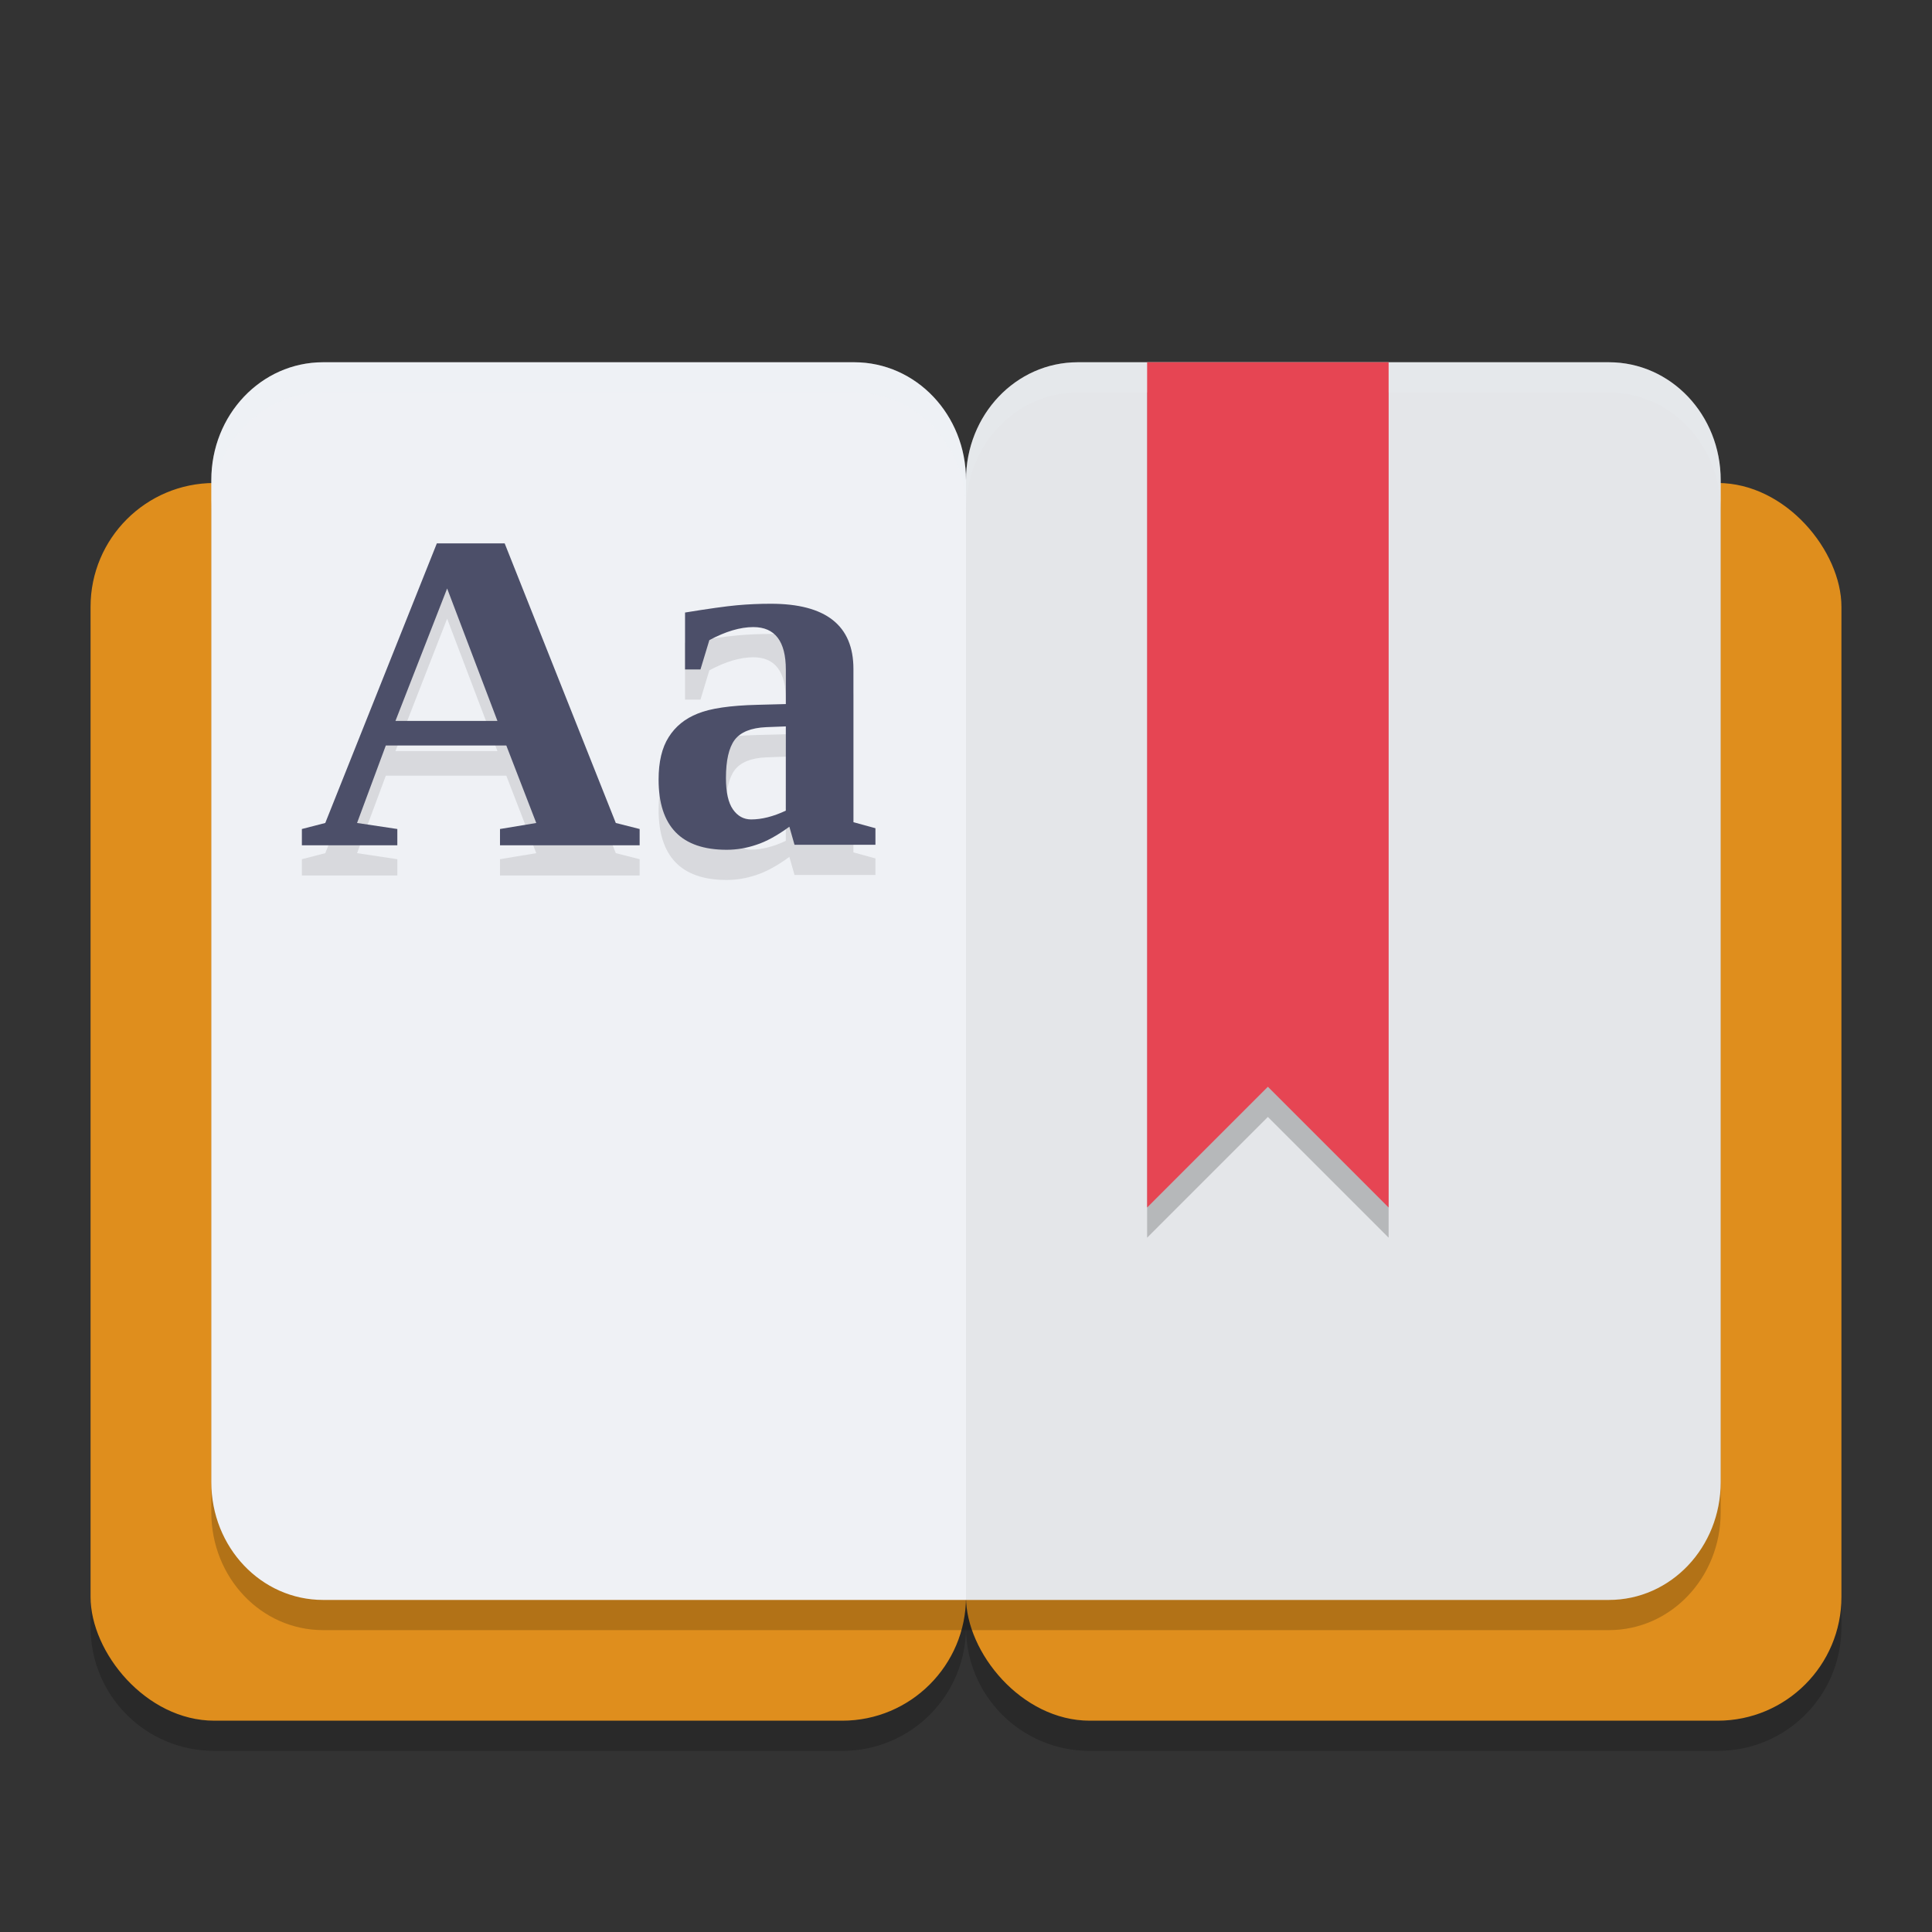 <svg xmlns="http://www.w3.org/2000/svg" width="64" height="64" version="1.1">
 <rect width="100%" height="100%" fill="#333333" stroke="none"/>
 <path style="opacity:0.2" d="M 7.1,17 C 4.828,17 3,18.828 3,21.1 V 53.9 C 3,56.172 4.828,58 7.1,58 H 27.9 C 30.172,58 32,56.172 32,53.9 32,56.172 33.828,58 36.1,58 H 56.9 C 59.172,58 61,56.172 61,53.9 V 21.1 C 61,18.828 59.172,17 56.9,17 H 36.1 C 33.828,17 32,18.828 32,21.1 32,18.828 30.172,17 27.9,17 Z"/>
 <rect style="fill:#df8e1d" width="29" height="41" x="3" y="16" ry="4.1"/>
 <rect style="fill:#df8e1d" width="29" height="41" x="32" y="16" ry="4.1"/>
 <path style="opacity:0.2" d="M 10.703,13 C 8.651,13 7,14.741 7,16.904 v 3.904 25.383 3.904 C 7,52.259 8.651,54 10.703,54 H 32 53.297 C 55.349,54 57,52.259 57,50.096 V 46.191 20.809 16.904 C 57,14.741 55.349,13 53.297,13 H 35.703 C 33.651,13 32,14.741 32,16.904 32,14.741 30.349,13 28.297,13 Z"/>
 <path style="fill:#eff1f5" d="M 28.296,12 C 30.348,12 32,13.742 32,15.905 V 53 H 10.704 C 8.652,53 7,51.258 7,49.095 V 45.19 19.81 15.905 C 7,13.742 8.652,12 10.704,12 Z"/>
 <path style="fill:#eff1f5" d="M 35.704,12 C 33.652,12 32,13.742 32,15.905 V 53 H 53.296 C 55.348,53 57,51.258 57,49.095 V 45.19 19.81 15.905 C 57,13.742 55.348,12 53.296,12 Z"/>
 <path style="opacity:0.05" d="M 35.704,12 C 33.652,12 32,13.742 32,15.905 V 53 H 53.296 C 55.348,53 57,51.258 57,49.095 V 45.19 19.81 15.905 C 57,13.742 55.348,12 53.296,12 Z"/>
 <path style="fill:#eff1f5;opacity:0.2" d="M 10.703 12 C 8.651 12 7 13.741 7 15.904 L 7 16.904 C 7 14.741 8.651 13 10.703 13 L 28.297 13 C 30.349 13 32 14.741 32 16.904 C 32 14.741 33.651 13 35.703 13 L 53.297 13 C 55.349 13 57 14.741 57 16.904 L 57 15.904 C 57 13.741 55.349 12 53.297 12 L 35.703 12 C 33.651 12 32 13.741 32 15.904 C 32 13.741 30.349 12 28.297 12 L 10.703 12 z"/>
 <path style="opacity:0.2" d="m 38,13 v 28 l 4,-4 4,4 V 13 Z"/>
 <path style="fill:#e64553" d="m 38,12 v 28 l 4,-4 4,4 V 12 Z"/>
 <path style="opacity:0.1" d="m 13.162,28.462 v 0.54 H 10 V 28.462 L 10.775,28.262 14.471,19 h 2.247 l 3.681,9.262 0.79,0.2 v 0.54 h -4.626 v -0.54 l 1.201,-0.2 -0.992,-2.567 h -3.991 l -0.953,2.567 z m 1.65,-7.968 -1.712,4.387 h 3.378 z"/>
 <path style="opacity:0.1" d="m 25.536,21 q 2.735,0 2.735,2.16 v 5.076 L 29,28.436 v 0.548 h -2.681 l -0.17,-0.598 q -0.604,0.44 -1.093,0.598 -0.488,0.166 -0.984,0.166 -2.255,0 -2.255,-2.326 0,-0.881 0.333,-1.404 0.333,-0.532 0.961,-0.781 0.628,-0.258 1.976,-0.291 l 0.945,-0.025 v -1.138 q 0,-1.412 -1.077,-1.412 -0.651,0 -1.457,0.432 l -0.294,0.972 H 22.692 V 21.291 Q 23.863,21.1 24.413,21.05 24.963,21 25.536,21 Z m 0.496,4.063 -0.651,0.025 q -0.752,0.033 -1.046,0.424 -0.287,0.39 -0.287,1.263 0,0.706 0.232,1.038 0.232,0.332 0.604,0.332 0.527,0 1.147,-0.291 z"/>
 <path style="fill:#4c4f69" d="m 13.162,27.462 v 0.54 H 10 v -0.54 l 0.775,-0.2 3.696,-9.262 h 2.247 l 3.681,9.262 0.79,0.2 v 0.54 h -4.626 v -0.54 l 1.201,-0.2 -0.992,-2.567 h -3.991 l -0.953,2.567 z m 1.65,-7.968 -1.712,4.387 h 3.378 z"/>
 <path style="fill:#4c4f69" d="m 25.536,20 q 2.735,0 2.735,2.16 v 5.076 L 29,27.436 v 0.548 h -2.681 l -0.17,-0.598 q -0.604,0.44 -1.093,0.598 -0.488,0.166 -0.984,0.166 -2.255,0 -2.255,-2.326 0,-0.881 0.333,-1.404 0.333,-0.532 0.961,-0.781 0.628,-0.258 1.976,-0.291 l 0.945,-0.025 v -1.138 q 0,-1.412 -1.077,-1.412 -0.651,0 -1.457,0.432 l -0.294,0.972 h -0.511 v -1.886 q 1.17,-0.191 1.72,-0.241 0.55,-0.05 1.124,-0.05 z m 0.496,4.063 -0.651,0.025 q -0.752,0.033 -1.046,0.424 -0.287,0.39 -0.287,1.263 0,0.706 0.232,1.038 0.232,0.332 0.604,0.332 0.527,0 1.147,-0.291 z"/>
</svg>
